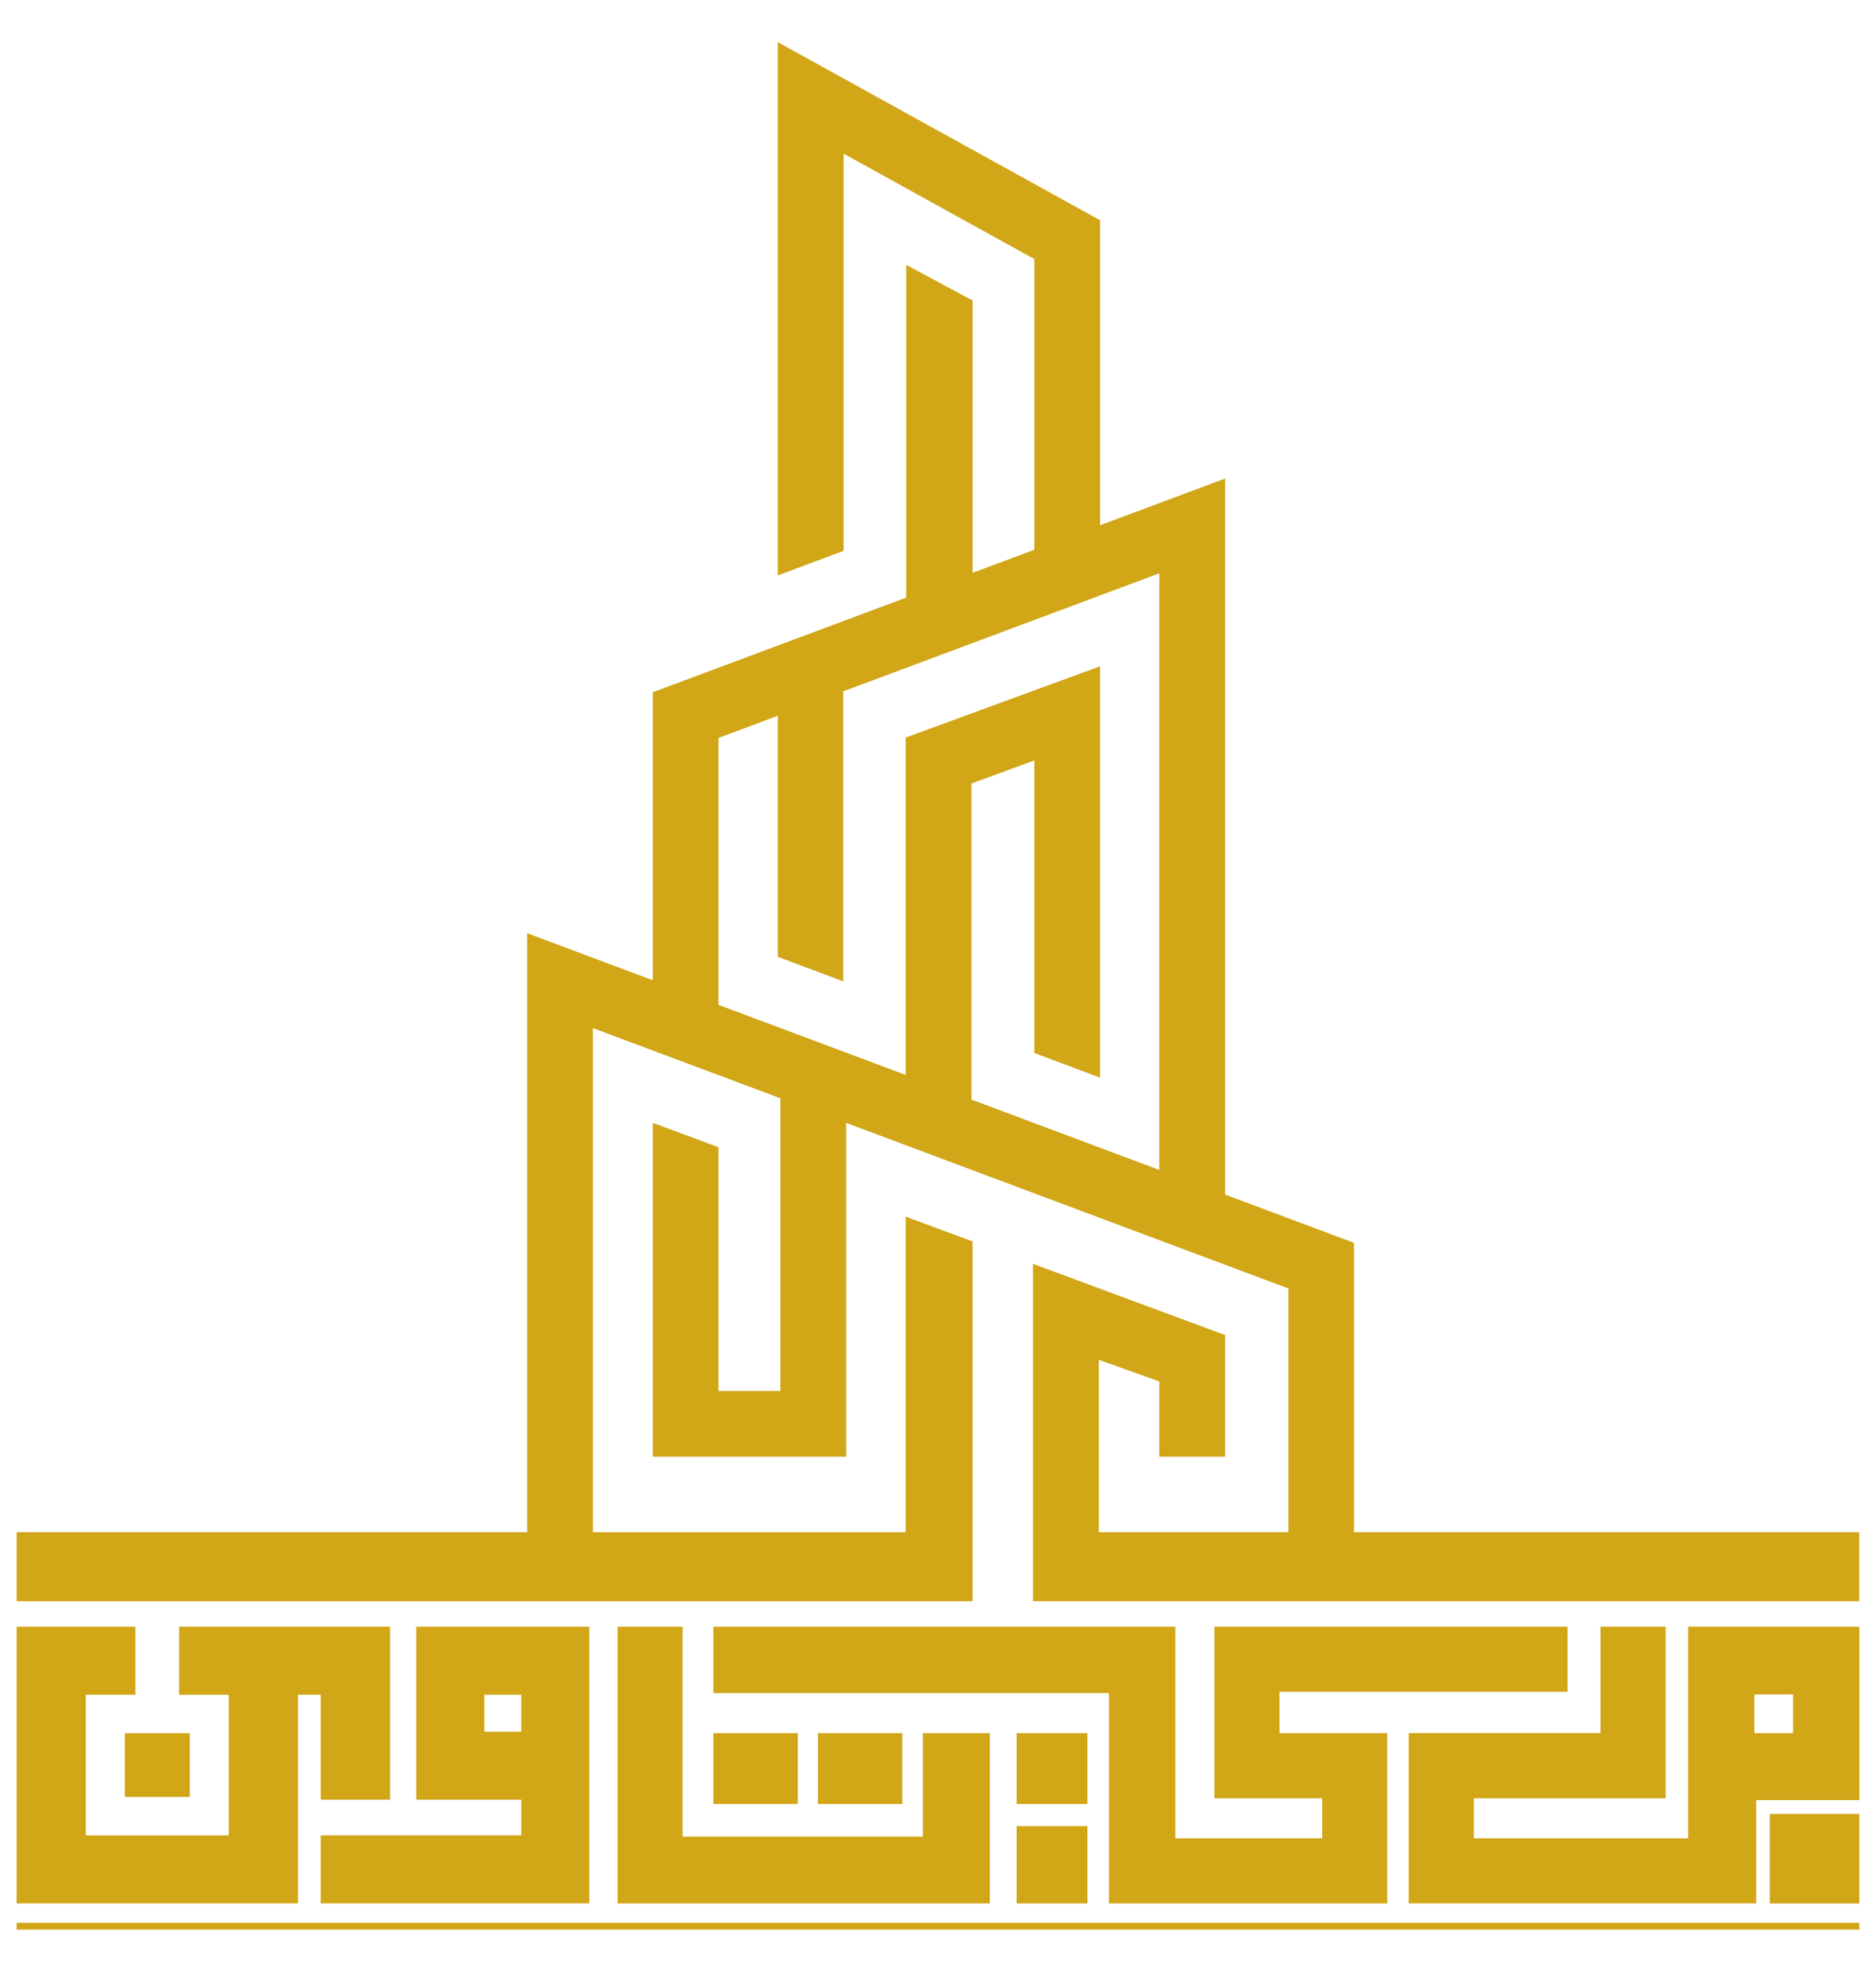 <?xml version="1.0" encoding="utf-8"?>
<svg id="Layer_1" data-name="Layer 1" viewBox="-13.96 -22.429 1357.34 1426.642" xmlns="http://www.w3.org/2000/svg">
  <defs>
    <style>.cls-1{fill:#b78f6d;}</style>
  </defs>
  <path class="cls-1" d="M 965.695 1086.212 L 965.695 876.832 L 872.455 841.892 L 872.455 323.822 L 782.005 357.602 L 782.005 136.942 L 548.815 8.072 L 548.815 393.892 L 596.395 376.132 L 596.395 88.722 L 734.395 165.012 L 734.395 375.372 L 689.765 392.022 L 689.765 195.022 L 641.695 169.192 L 641.695 409.982 L 596.395 426.892 L 548.815 444.662 L 458.345 478.442 L 458.345 686.832 L 367.425 652.772 L 367.425 1086.212 L -1.935 1086.212 L -1.935 1136.152 L 689.695 1136.152 L 689.695 875.802 L 641.375 857.892 L 641.375 1086.232 L 415.005 1086.232 L 415.005 721.432 L 458.345 737.672 L 505.925 755.472 L 550.695 772.222 L 550.695 983.992 L 505.925 983.992 L 505.925 807.652 L 458.345 790.012 L 458.345 1031.572 L 598.275 1031.572 L 598.275 790.032 L 638.125 804.962 L 765.195 852.542 L 918.195 909.822 L 918.195 1086.212 L 781.075 1086.212 L 781.075 961.482 L 824.865 977.112 L 824.865 1031.572 L 872.455 1031.572 L 872.455 943.572 L 733.455 892.022 L 733.455 1136.142 L 1331.285 1136.142 L 1331.285 1086.202 Z M 824.825 824.072 L 688.925 773.182 L 688.925 544.462 L 734.385 527.792 L 734.385 739.472 L 781.965 757.292 L 781.965 459.672 L 641.375 511.212 L 641.375 755.372 L 522.605 710.892 L 505.925 704.672 L 505.925 511.472 L 548.815 495.472 L 548.815 669.892 L 596.155 687.642 L 596.155 477.792 L 824.865 392.382 Z M 201.595 1203.762 L 218.095 1203.762 L 218.095 1279.762 L 268.255 1279.762 L 268.255 1154.562 L 115.615 1154.562 L 115.615 1203.792 L 151.555 1203.792 L 151.555 1305.562 L 48.105 1305.562 L 48.105 1203.762 L 84.045 1203.762 L 84.045 1154.532 L -1.955 1154.532 L -1.955 1354.752 L 201.595 1354.752 Z M 76.365 1277.762 L 123.295 1277.762 L 123.295 1231.592 L 76.365 1231.592 Z M 1207.435 1307.692 L 1052.435 1307.692 L 1052.435 1278.692 L 1191.175 1278.692 L 1191.175 1154.532 L 1144.045 1154.532 L 1144.045 1231.532 L 1005.305 1231.532 L 1005.305 1354.732 L 1256.695 1354.732 L 1256.695 1280.032 L 1331.375 1280.032 L 1331.375 1154.532 L 1207.435 1154.532 Z M 1255.375 1203.562 L 1283.375 1203.562 L 1283.375 1231.562 L 1255.375 1231.562 Z M 502.165 1154.562 L 502.165 1202.622 L 788.375 1202.622 L 788.375 1354.782 L 989.765 1354.782 L 989.765 1231.582 L 911.765 1231.582 L 911.765 1201.672 L 1120.215 1201.672 L 1120.215 1154.562 L 864.695 1154.562 L 864.695 1278.692 L 942.695 1278.692 L 942.695 1307.692 L 836.425 1307.692 L 836.425 1154.532 Z M 721.595 1354.782 L 772.825 1354.782 L 772.825 1298.832 L 721.595 1298.832 Z M 772.825 1231.582 L 721.595 1231.582 L 721.595 1282.812 L 772.825 1282.812 Z M 638.905 1282.812 L 638.905 1231.582 L 577.775 1231.582 L 577.775 1282.812 Z M 432.905 1154.562 L 432.905 1354.782 L 702.145 1354.782 L 702.145 1231.582 L 653.755 1231.582 L 653.755 1306.372 L 479.895 1306.372 L 479.895 1154.532 Z M 502.165 1282.812 L 563.285 1282.812 L 563.285 1231.582 L 502.165 1231.582 Z M 1266.545 1354.812 L 1331.325 1354.812 L 1331.325 1290.032 L 1266.545 1290.032 Z M 218.095 1305.532 L 218.095 1354.752 L 412.405 1354.752 L 412.405 1154.532 L 287.225 1154.532 L 287.225 1279.732 L 363.225 1279.732 L 363.225 1305.532 Z M 336.455 1230.532 L 336.455 1203.792 L 363.185 1203.792 L 363.185 1230.532 Z M -1.935 1373.712 L 1331.325 1373.712 L 1331.325 1368.772 L -1.935 1368.772 Z" style="fill: rgb(209, 166, 23);"/>
</svg>